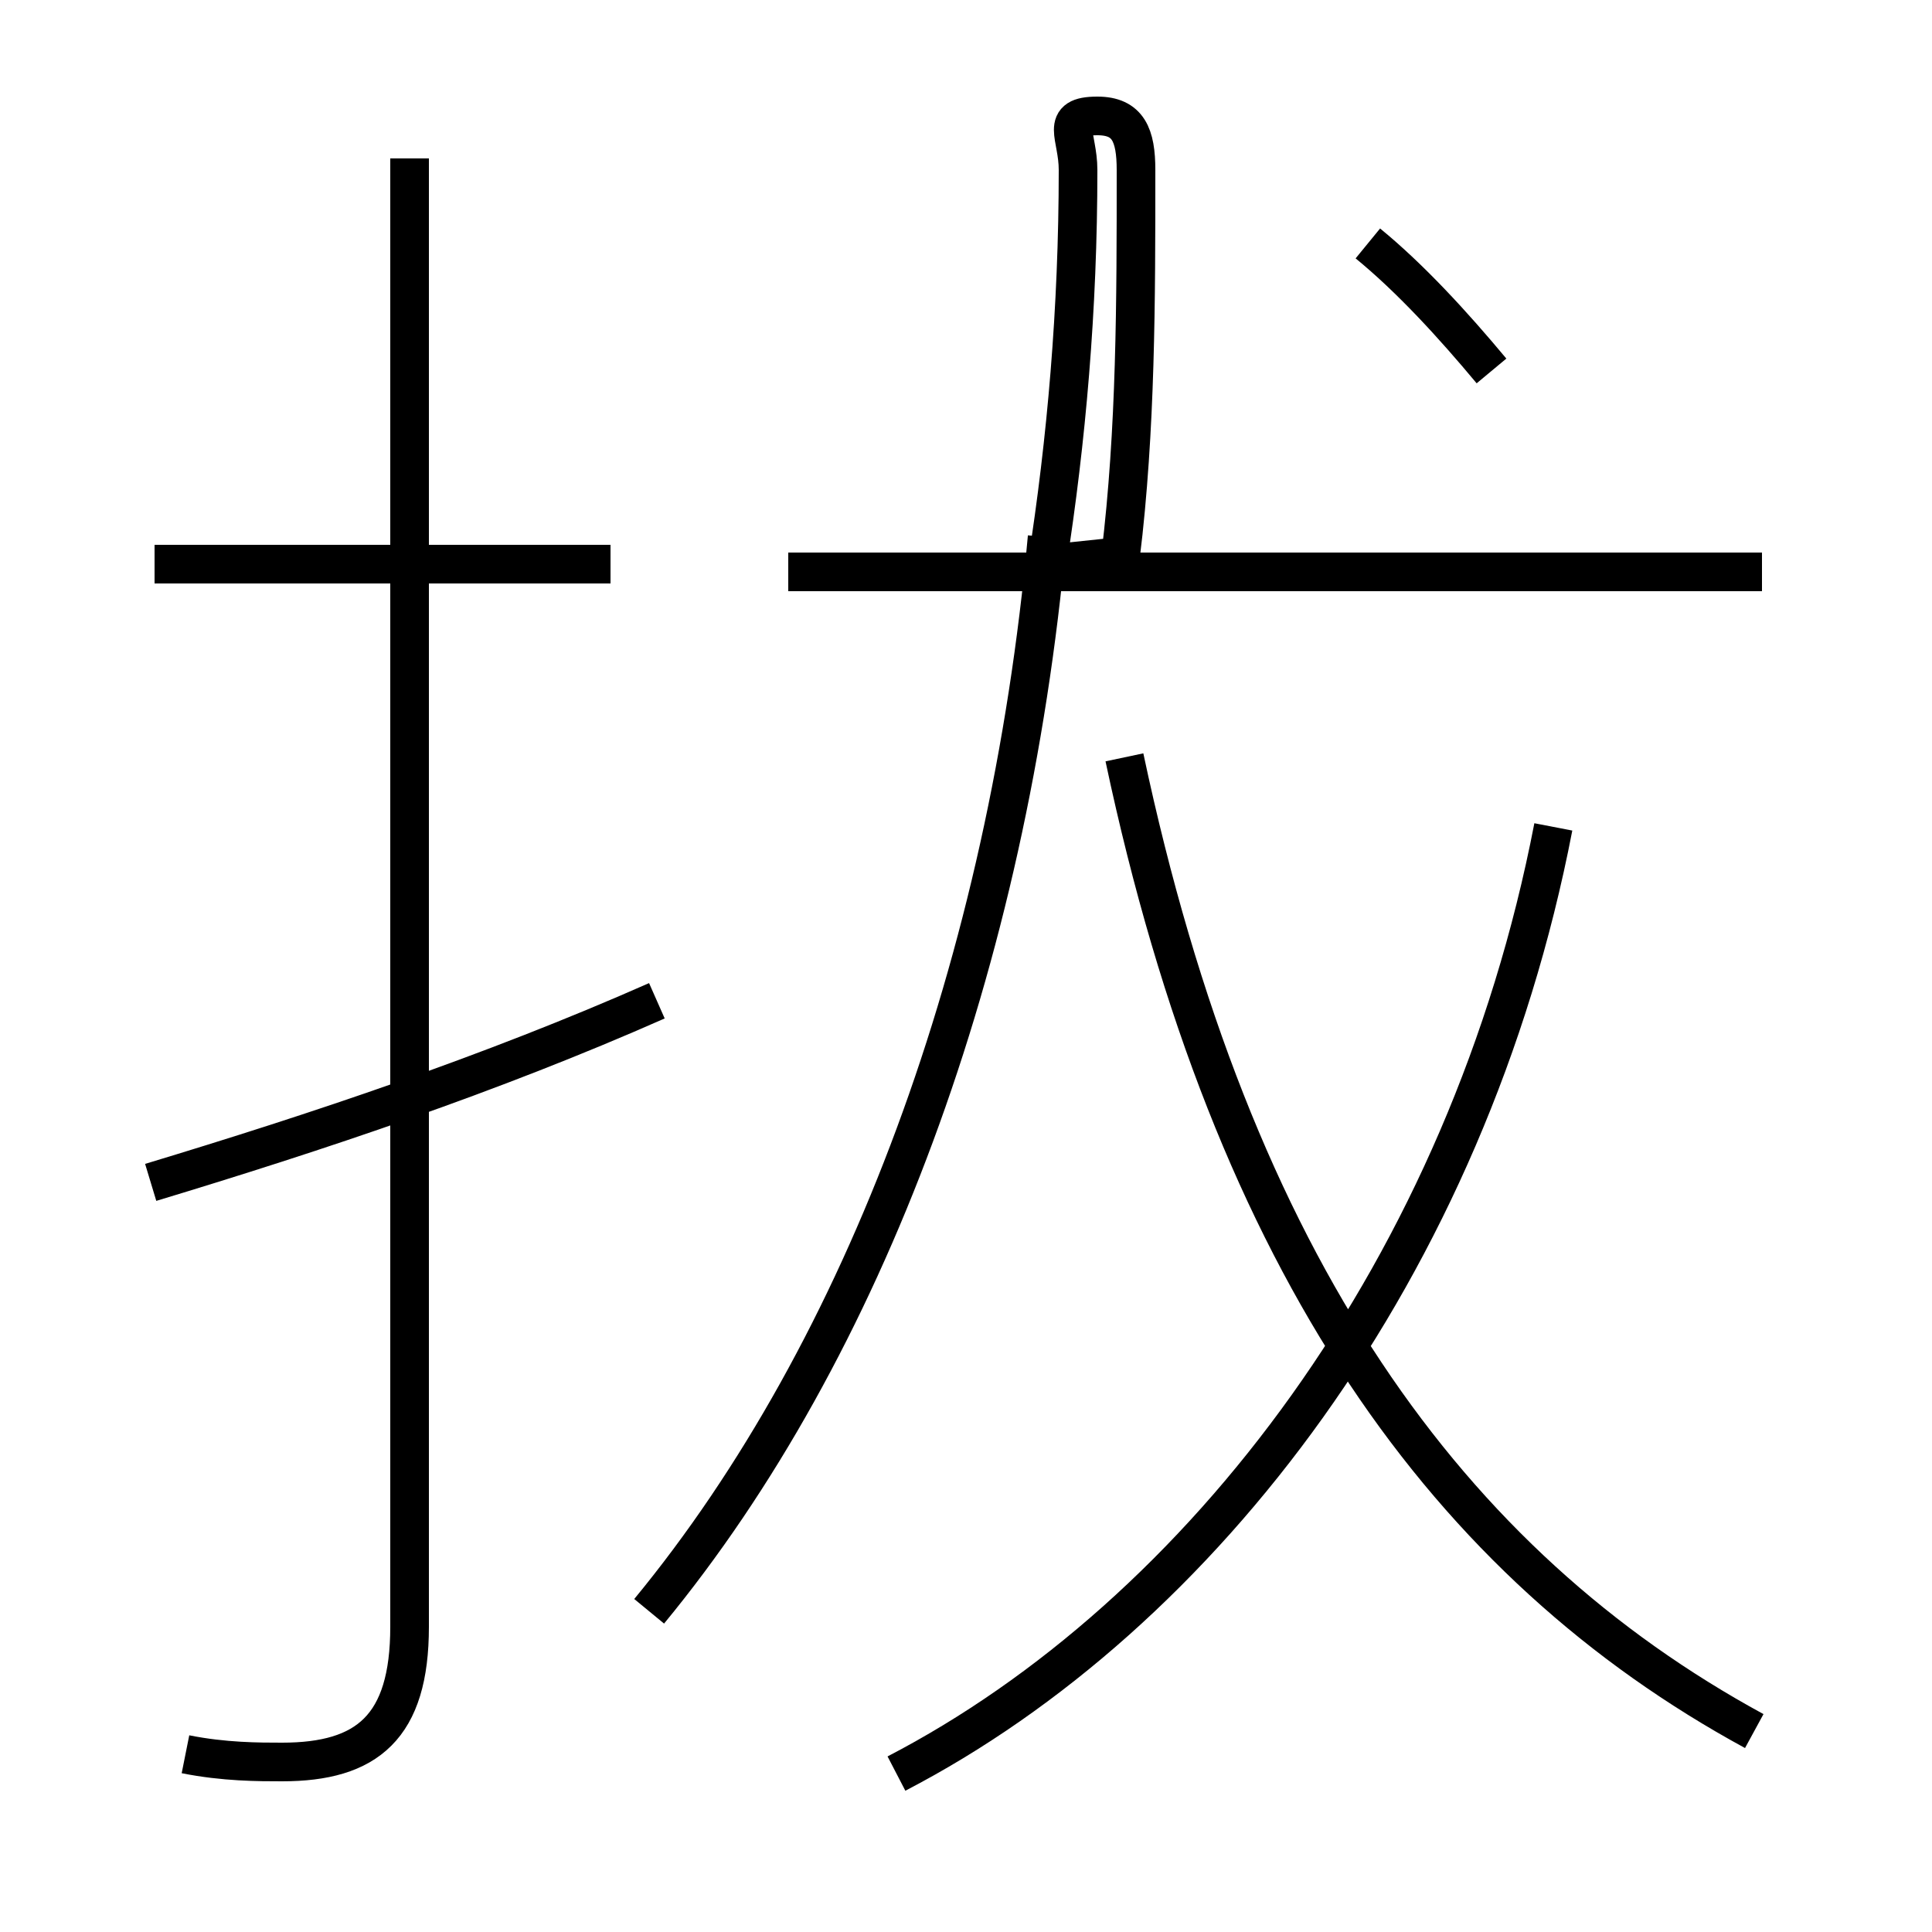 <?xml version='1.0' encoding='utf8'?>
<svg viewBox="0.0 -6.0 50.0 50.0" version="1.1" xmlns="http://www.w3.org/2000/svg">
<rect x="0.0" y="-6.0" width="50.0" height="50.0" fill="#808080" stroke="none"/>
<rect x="-1000" y="-1000" width="2000" height="2000" stroke="white" fill="white"/>
<g style="fill:white;stroke:#000000;  stroke-width:1">
<path d="M 23.2 1.9 C 31.1 -2.2 38.0 -11.2 40.2 -22.6 M 4.8 1.4 C 5.8 1.6 6.7 1.6 7.3 1.6 C 9.5 1.6 10.6 0.7 10.6 -1.9 L 10.6 -39.9 M 3.9 -13.4 C 8.2 -14.7 12.7 -16.2 17.0 -18.1 M 16.8 -2.3 C 22.4 -9.1 26.1 -19.1 27.1 -30.1 M 15.8 -29.4 L 4.0 -29.4 M 45.4 0.8 C 37.5 -3.5 31.9 -11.2 29.1 -24.4 M 45.6 -29.2 L 20.4 -29.2 M 38.6 -34.4 C 37.6 -35.6 36.5 -36.8 35.4 -37.7 M 27.1 -29.4 C 27.6 -32.6 27.9 -36.0 27.9 -39.6 C 27.9 -40.5 27.4 -41.0 28.4 -41.0 C 29.2 -41.0 29.4 -40.5 29.4 -39.6 C 29.4 -36.2 29.4 -32.9 29.0 -29.6 L 27.1 -29.4" transform="translate(0.0, 38.0)" />
</g>
</svg>